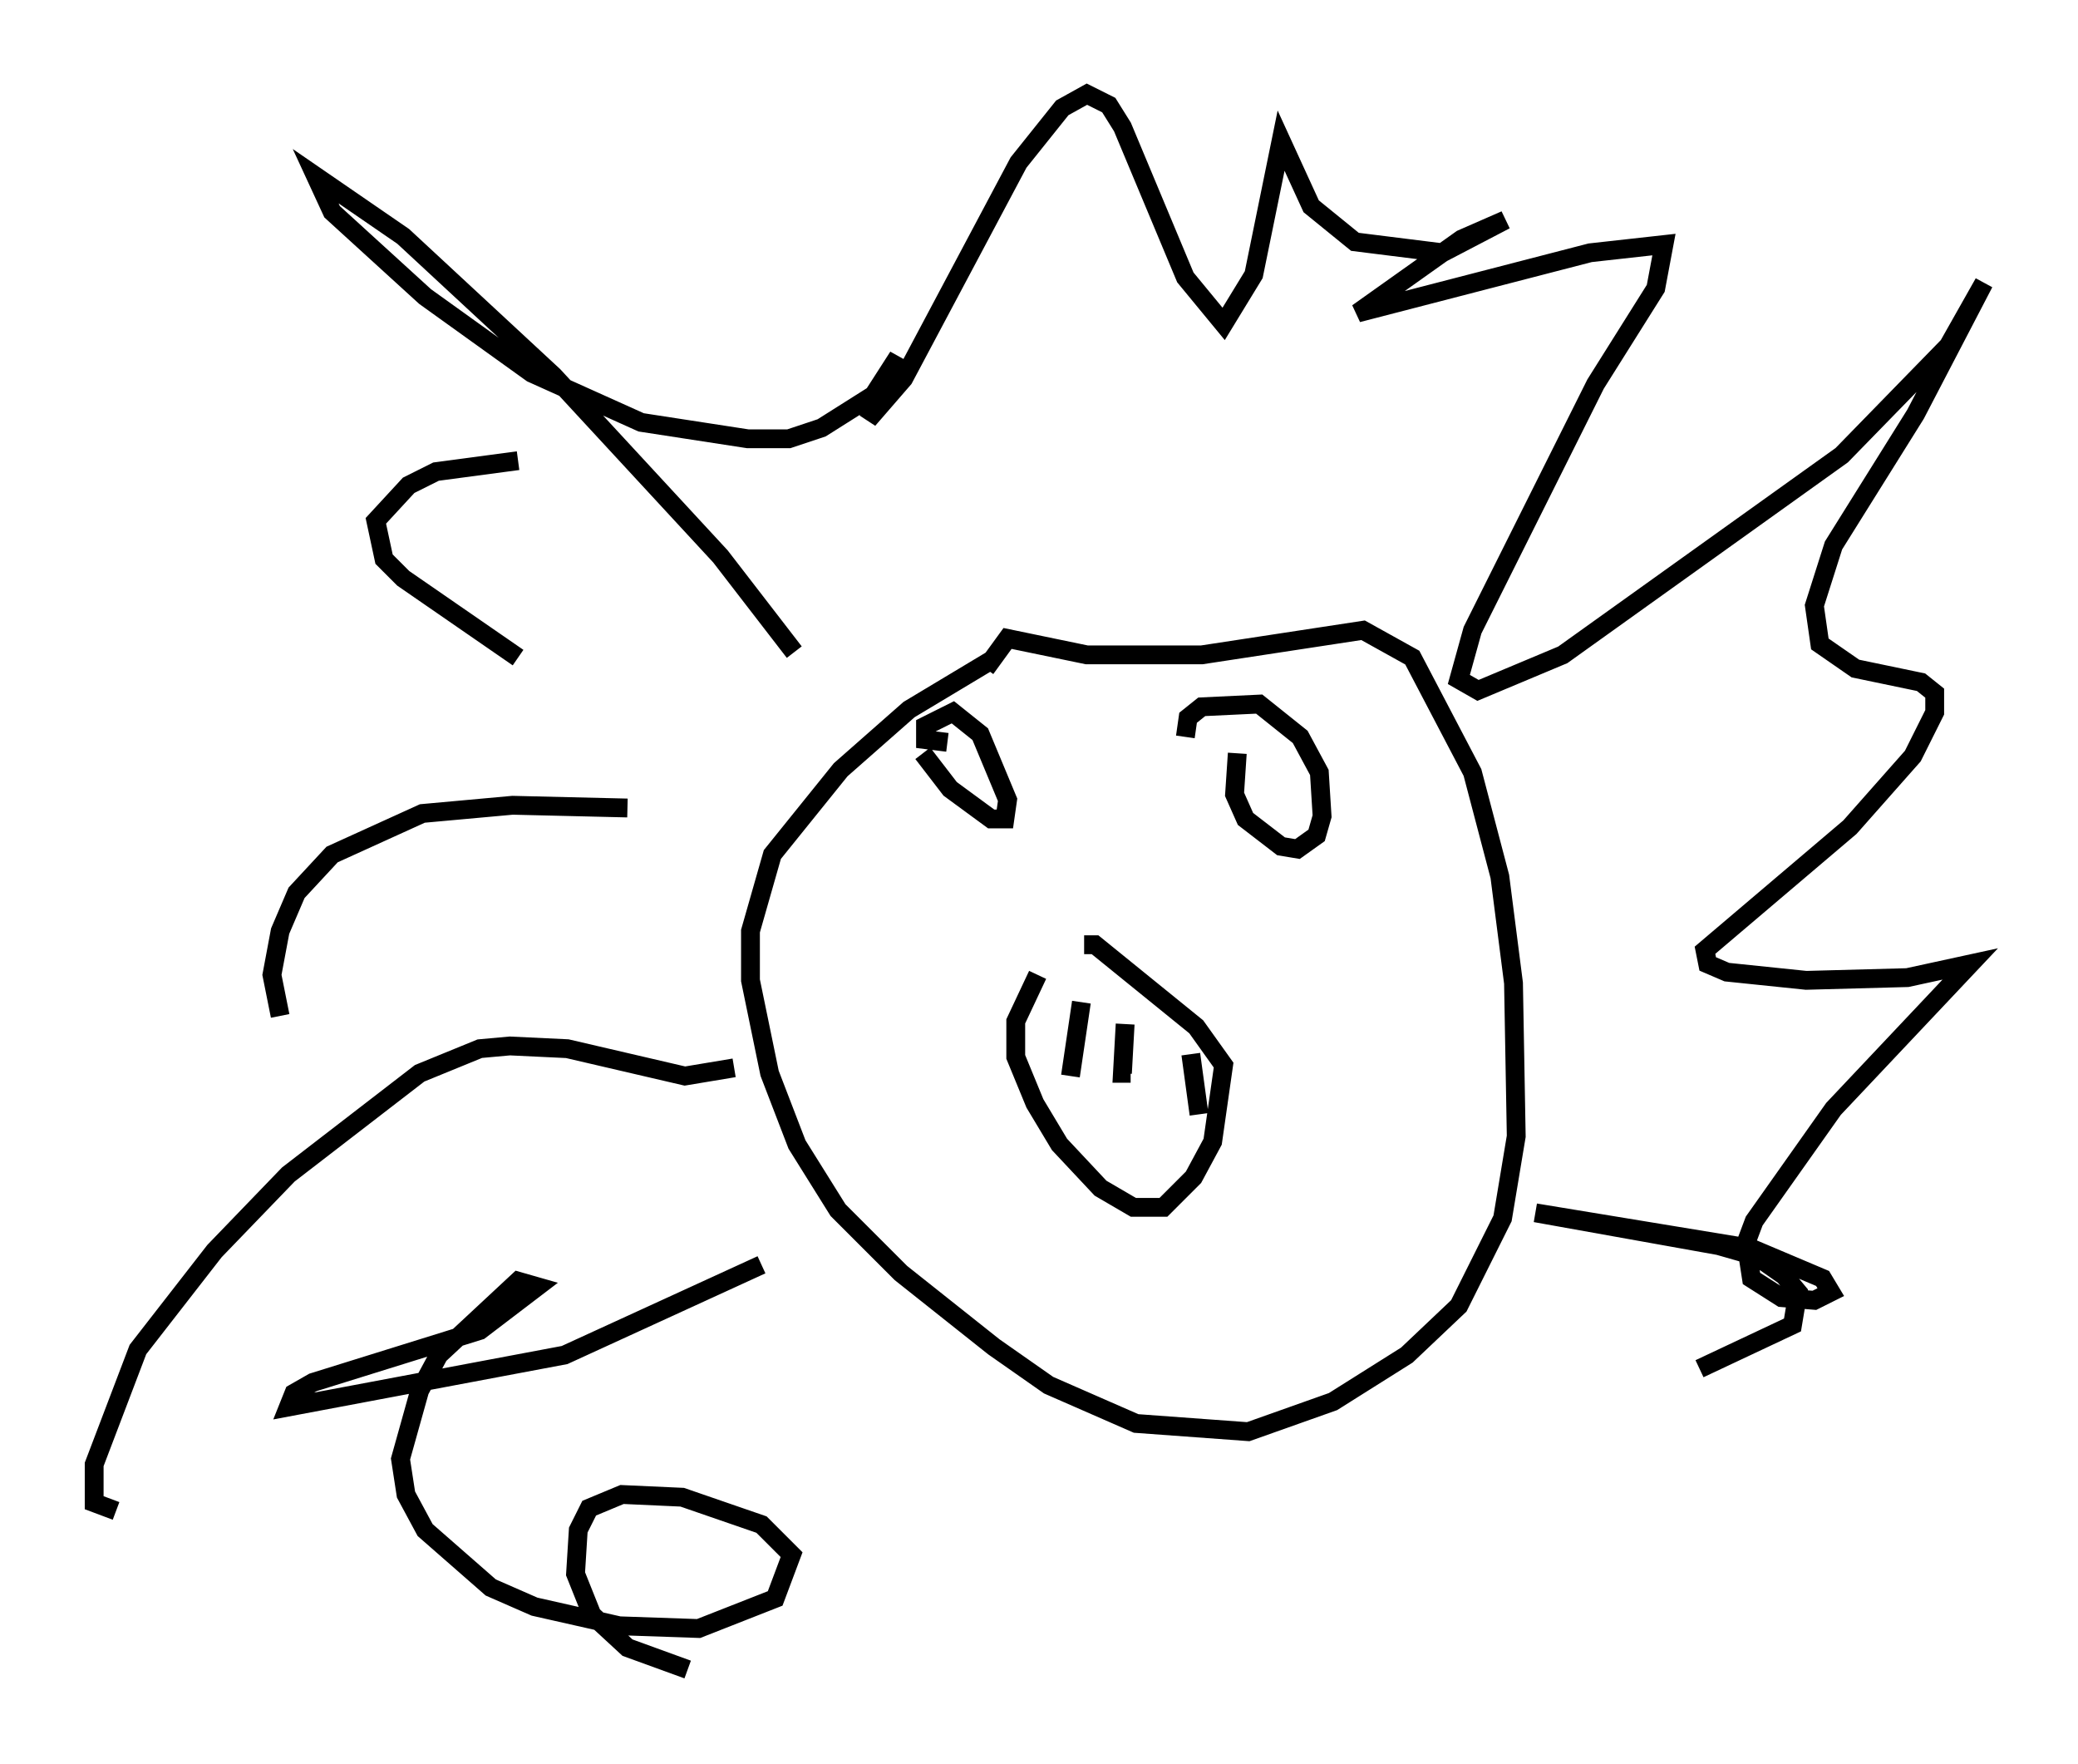 <?xml version="1.0" encoding="utf-8" ?>
<svg baseProfile="full" height="93.665" version="1.1" width="110.369" xmlns="http://www.w3.org/2000/svg" xmlns:ev="http://www.w3.org/2001/xml-events" xmlns:xlink="http://www.w3.org/1999/xlink"><defs /><rect fill="white" height="93.665" width="110.369" x="0" y="0" /><path d="M54.24, 35.067 m-1.598, 0.0 l-4.358, 2.615 -3.631, 3.196 l-3.631, 4.503 -1.162, 4.067 l0.0, 2.615 1.017, 4.939 l1.453, 3.777 2.179, 3.486 l3.341, 3.341 4.939, 3.922 l2.905, 2.034 4.648, 2.034 l5.955, 0.436 4.503, -1.598 l3.922, -2.469 2.76, -2.615 l2.324, -4.648 0.726, -4.358 l-0.145, -8.134 -0.726, -5.665 l-1.453, -5.52 -3.196, -6.101 l-2.615, -1.453 -8.57, 1.307 l-6.101, 0.0 -4.212, -0.872 l-1.162, 1.598 m2.76, 16.268 l-1.162, 2.469 0.0, 1.888 l1.017, 2.469 1.307, 2.179 l2.179, 2.324 1.743, 1.017 l1.598, 0.0 1.598, -1.598 l1.017, -1.888 0.581, -4.067 l-1.453, -2.034 -5.374, -4.358 l-0.581, 0.0 m-0.145, 3.05 l-0.581, 3.922 m2.905, -2.76 l-0.145, 2.615 0.436, 0.0 m3.196, -1.017 l0.436, 3.196 m-14.67, -19.173 l1.453, 1.888 2.179, 1.598 l0.726, 0.0 0.145, -1.017 l-1.453, -3.486 -1.453, -1.162 l-1.453, 0.726 0.0, 0.726 l1.162, 0.145 m15.397, 0.581 l-0.145, 2.179 0.581, 1.307 l1.888, 1.453 0.872, 0.145 l1.017, -0.726 0.291, -1.017 l-0.145, -2.324 -1.017, -1.888 l-2.179, -1.743 -3.05, 0.145 l-0.726, 0.581 -0.145, 1.017 m-23.966, 17.575 l-2.615, 0.436 -6.246, -1.453 l-3.05, -0.145 -1.598, 0.145 l-3.196, 1.307 -6.972, 5.374 l-3.922, 4.067 -4.067, 5.229 l-2.324, 6.101 0.0, 2.034 l1.162, 0.436 m27.162, -37.33 l-6.101, -0.145 -4.793, 0.436 l-4.793, 2.179 -1.888, 2.034 l-0.872, 2.034 -0.436, 2.324 l0.436, 2.179 m12.637, -29.486 l-4.358, 0.581 -1.453, 0.726 l-1.743, 1.888 0.436, 2.034 l1.017, 1.017 6.101, 4.212 m14.67, -0.291 l-3.922, -5.084 -8.86, -9.587 l-7.989, -7.408 -4.648, -3.196 l0.872, 1.888 4.939, 4.503 l5.665, 4.067 5.81, 2.615 l5.665, 0.872 2.179, 0.0 l1.743, -0.581 2.76, -1.743 l1.307, -2.034 -1.598, 3.341 l1.888, -2.179 6.101, -11.475 l2.324, -2.905 1.307, -0.726 l1.162, 0.581 0.726, 1.162 l3.341, 7.989 2.034, 2.469 l1.598, -2.615 1.453, -7.117 l1.598, 3.486 2.324, 1.888 l4.648, 0.581 3.341, -1.743 l-2.324, 1.017 -5.52, 3.922 l12.346, -3.196 3.922, -0.436 l-0.436, 2.324 -3.196, 5.084 l-6.536, 13.073 -0.726, 2.615 l1.017, 0.581 4.503, -1.888 l14.816, -10.603 5.665, -5.81 l1.888, -3.341 -3.631, 6.972 l-4.358, 6.972 -1.017, 3.196 l0.291, 2.034 1.888, 1.307 l3.486, 0.726 0.726, 0.581 l0.0, 1.017 -1.162, 2.324 l-3.341, 3.777 -7.698, 6.536 l0.145, 0.726 1.017, 0.436 l4.212, 0.436 5.374, -0.145 l3.341, -0.726 -7.263, 7.698 l-4.212, 5.955 -0.436, 1.162 l0.291, 1.888 1.598, 1.017 l1.743, 0.145 0.872, -0.436 l-0.436, -0.726 -3.777, -1.598 l-11.475, -1.888 9.732, 1.743 l2.034, 0.581 1.453, 1.017 l0.726, 0.872 -0.291, 1.743 l-4.939, 2.324 m-49.821, -5.52 l-10.458, 4.793 -14.67, 2.76 l0.291, -0.726 1.017, -0.581 l8.86, -2.76 3.05, -2.324 l-1.017, -0.291 -4.212, 3.922 l-1.017, 1.888 -1.017, 3.631 l0.291, 1.888 1.017, 1.888 l3.486, 3.05 2.324, 1.017 l4.503, 1.017 4.212, 0.145 l4.067, -1.598 0.872, -2.324 l-1.598, -1.598 -4.212, -1.453 l-3.196, -0.145 -1.743, 0.726 l-0.581, 1.162 -0.145, 2.324 l0.872, 2.179 1.888, 1.743 l3.196, 1.162 " fill="none" stroke="black" stroke-width="1" /></svg>